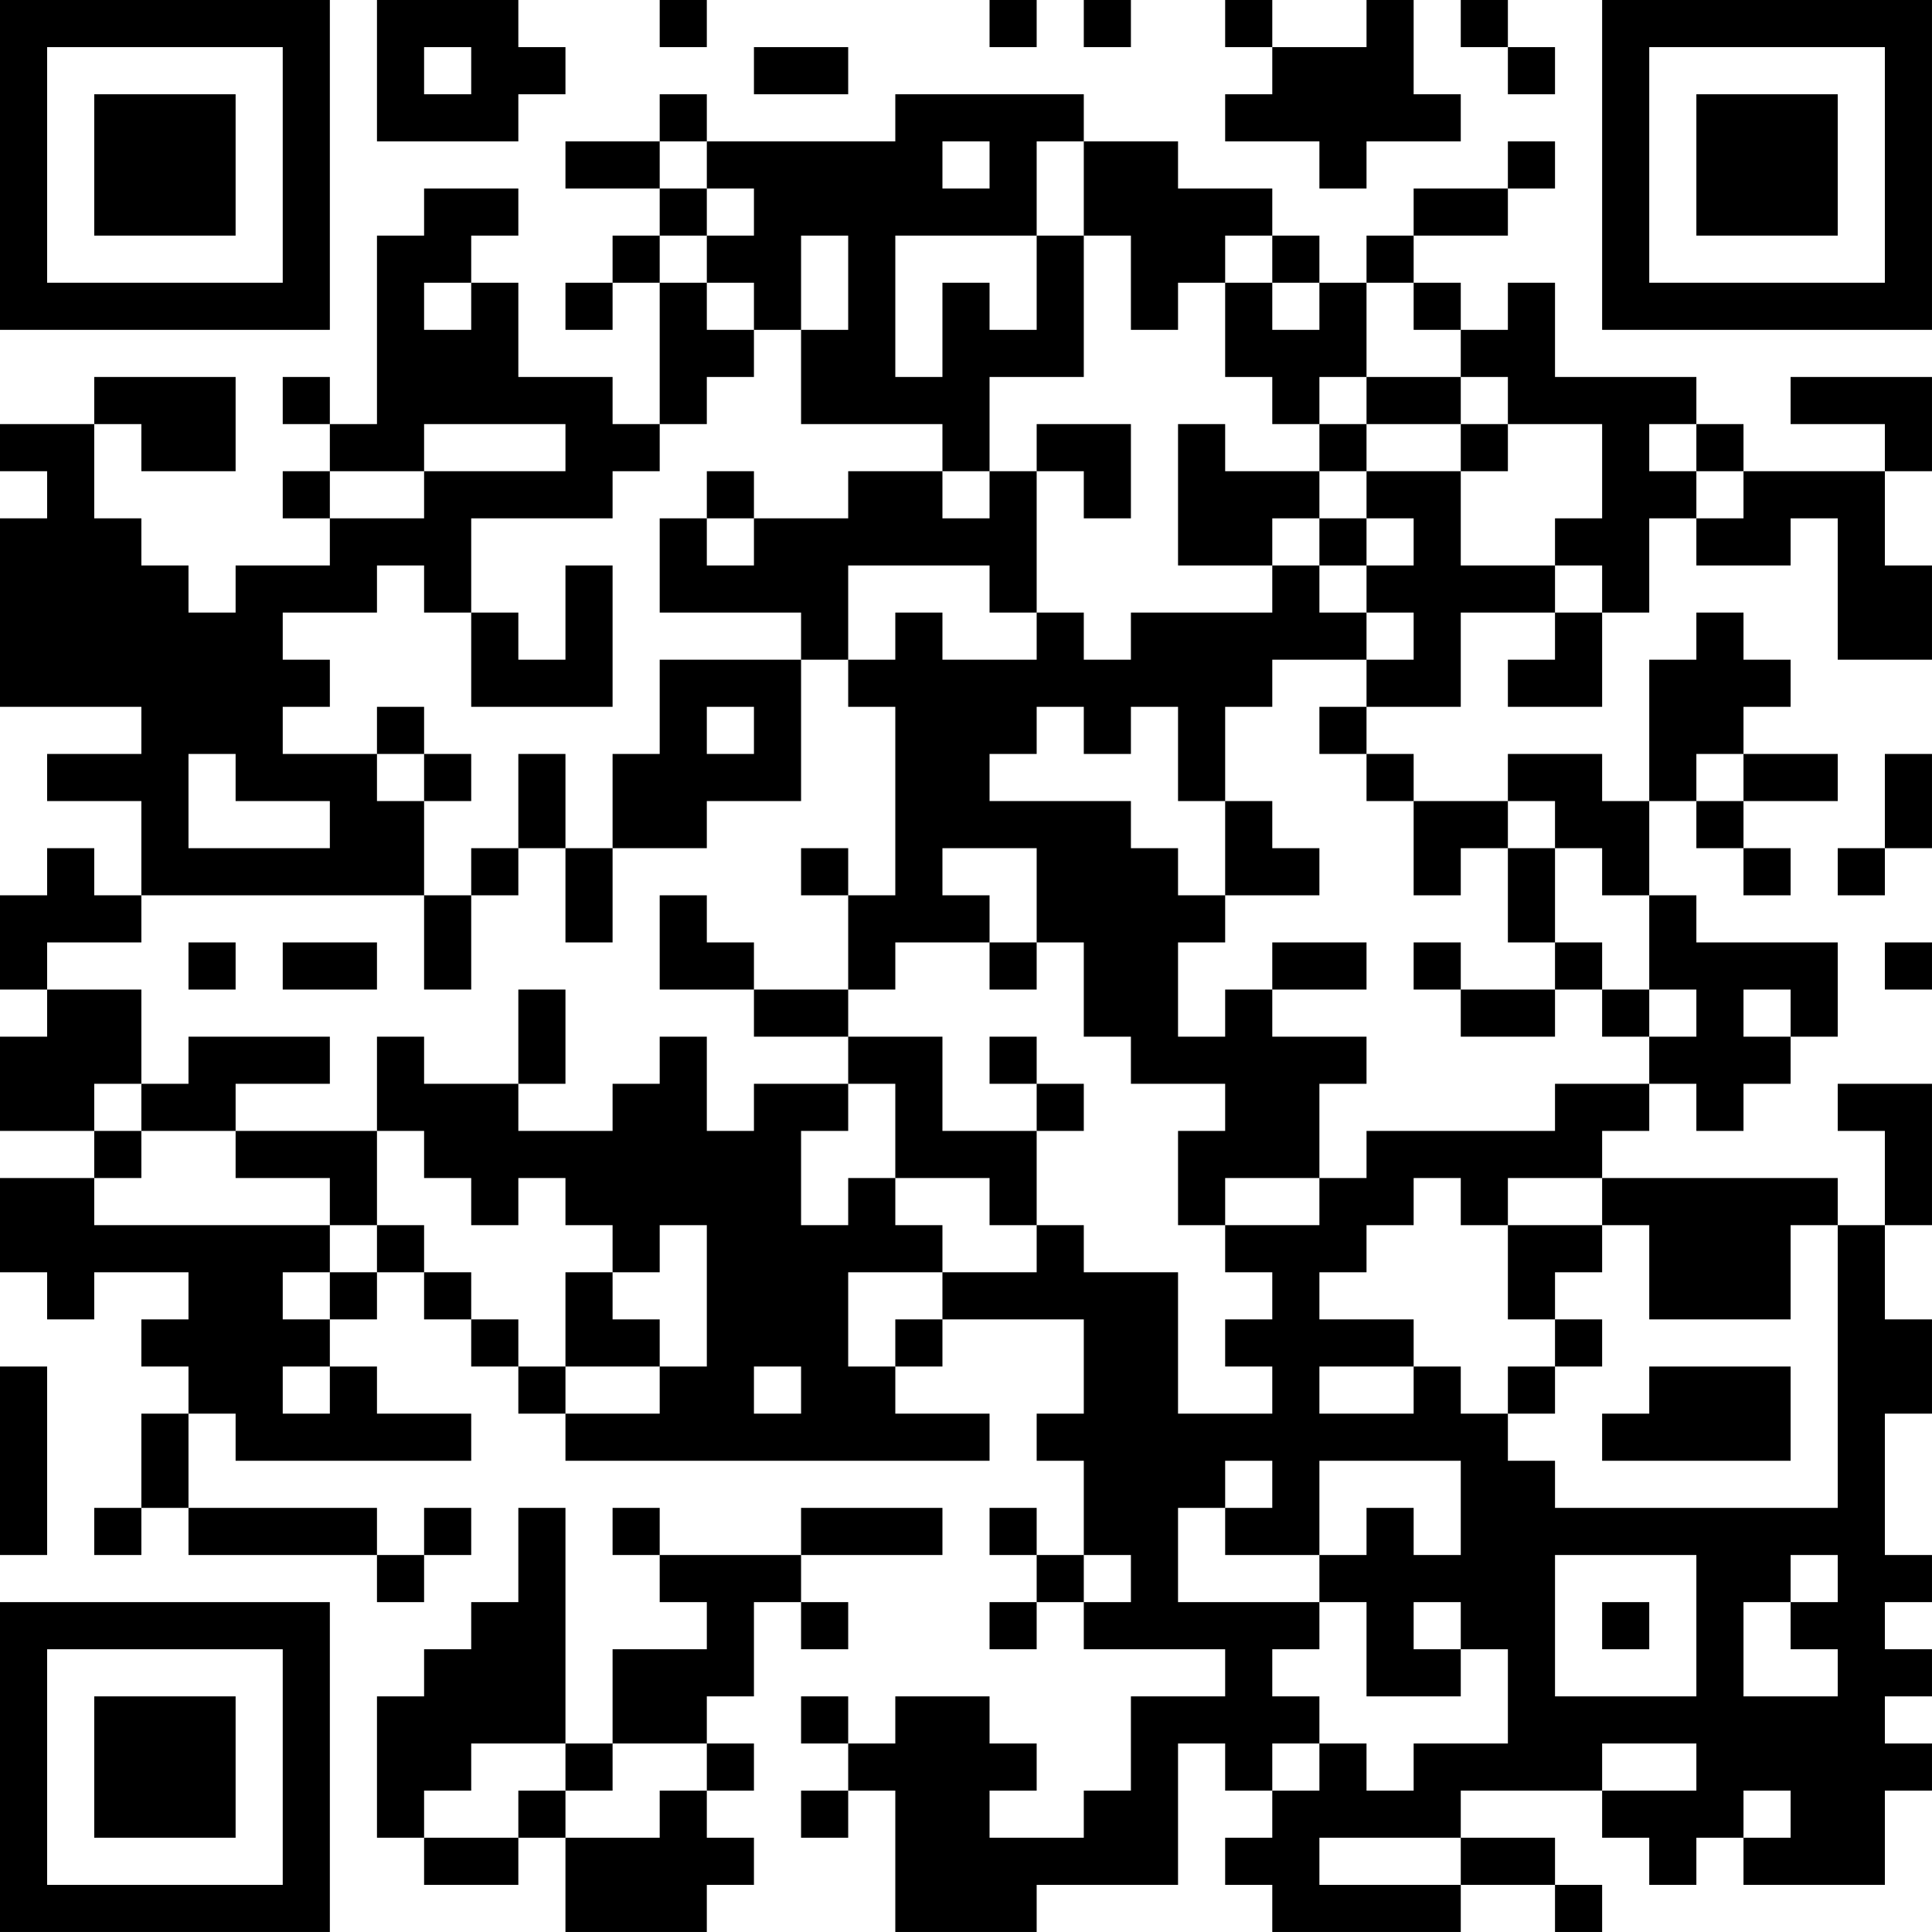<?xml version="1.0" encoding="UTF-8"?>
<svg xmlns="http://www.w3.org/2000/svg" version="1.1" width="200" height="200" viewBox="0 0 200 200"><rect x="0" y="0" width="200" height="200" fill="#ffffff"/><g transform="scale(4.878)"><g transform="translate(0,0)"><path fill-rule="evenodd" d="M8 0L8 3L11 3L11 2L12 2L12 1L11 1L11 0ZM14 0L14 1L15 1L15 0ZM21 0L21 1L22 1L22 0ZM23 0L23 1L24 1L24 0ZM26 0L26 1L27 1L27 2L26 2L26 3L28 3L28 4L29 4L29 3L31 3L31 2L30 2L30 0L29 0L29 1L27 1L27 0ZM31 0L31 1L32 1L32 2L33 2L33 1L32 1L32 0ZM9 1L9 2L10 2L10 1ZM16 1L16 2L18 2L18 1ZM14 2L14 3L12 3L12 4L14 4L14 5L13 5L13 6L12 6L12 7L13 7L13 6L14 6L14 9L13 9L13 8L11 8L11 6L10 6L10 5L11 5L11 4L9 4L9 5L8 5L8 9L7 9L7 8L6 8L6 9L7 9L7 10L6 10L6 11L7 11L7 12L5 12L5 13L4 13L4 12L3 12L3 11L2 11L2 9L3 9L3 10L5 10L5 8L2 8L2 9L0 9L0 10L1 10L1 11L0 11L0 15L3 15L3 16L1 16L1 17L3 17L3 19L2 19L2 18L1 18L1 19L0 19L0 21L1 21L1 22L0 22L0 24L2 24L2 25L0 25L0 27L1 27L1 28L2 28L2 27L4 27L4 28L3 28L3 29L4 29L4 30L3 30L3 32L2 32L2 33L3 33L3 32L4 32L4 33L8 33L8 34L9 34L9 33L10 33L10 32L9 32L9 33L8 33L8 32L4 32L4 30L5 30L5 31L10 31L10 30L8 30L8 29L7 29L7 28L8 28L8 27L9 27L9 28L10 28L10 29L11 29L11 30L12 30L12 31L21 31L21 30L19 30L19 29L20 29L20 28L23 28L23 30L22 30L22 31L23 31L23 33L22 33L22 32L21 32L21 33L22 33L22 34L21 34L21 35L22 35L22 34L23 34L23 35L26 35L26 36L24 36L24 38L23 38L23 39L21 39L21 38L22 38L22 37L21 37L21 36L19 36L19 37L18 37L18 36L17 36L17 37L18 37L18 38L17 38L17 39L18 39L18 38L19 38L19 41L22 41L22 40L25 40L25 37L26 37L26 38L27 38L27 39L26 39L26 40L27 40L27 41L31 41L31 40L33 40L33 41L34 41L34 40L33 40L33 39L31 39L31 38L34 38L34 39L35 39L35 40L36 40L36 39L37 39L37 40L40 40L40 38L41 38L41 37L40 37L40 36L41 36L41 35L40 35L40 34L41 34L41 33L40 33L40 30L41 30L41 28L40 28L40 26L41 26L41 23L39 23L39 24L40 24L40 26L39 26L39 25L34 25L34 24L35 24L35 23L36 23L36 24L37 24L37 23L38 23L38 22L39 22L39 20L36 20L36 19L35 19L35 17L36 17L36 18L37 18L37 19L38 19L38 18L37 18L37 17L39 17L39 16L37 16L37 15L38 15L38 14L37 14L37 13L36 13L36 14L35 14L35 17L34 17L34 16L32 16L32 17L30 17L30 16L29 16L29 15L31 15L31 13L33 13L33 14L32 14L32 15L34 15L34 13L35 13L35 11L36 11L36 12L38 12L38 11L39 11L39 14L41 14L41 12L40 12L40 10L41 10L41 8L38 8L38 9L40 9L40 10L37 10L37 9L36 9L36 8L33 8L33 6L32 6L32 7L31 7L31 6L30 6L30 5L32 5L32 4L33 4L33 3L32 3L32 4L30 4L30 5L29 5L29 6L28 6L28 5L27 5L27 4L25 4L25 3L23 3L23 2L19 2L19 3L15 3L15 2ZM14 3L14 4L15 4L15 5L14 5L14 6L15 6L15 7L16 7L16 8L15 8L15 9L14 9L14 10L13 10L13 11L10 11L10 13L9 13L9 12L8 12L8 13L6 13L6 14L7 14L7 15L6 15L6 16L8 16L8 17L9 17L9 19L3 19L3 20L1 20L1 21L3 21L3 23L2 23L2 24L3 24L3 25L2 25L2 26L7 26L7 27L6 27L6 28L7 28L7 27L8 27L8 26L9 26L9 27L10 27L10 28L11 28L11 29L12 29L12 30L14 30L14 29L15 29L15 26L14 26L14 27L13 27L13 26L12 26L12 25L11 25L11 26L10 26L10 25L9 25L9 24L8 24L8 22L9 22L9 23L11 23L11 24L13 24L13 23L14 23L14 22L15 22L15 24L16 24L16 23L18 23L18 24L17 24L17 26L18 26L18 25L19 25L19 26L20 26L20 27L18 27L18 29L19 29L19 28L20 28L20 27L22 27L22 26L23 26L23 27L25 27L25 30L27 30L27 29L26 29L26 28L27 28L27 27L26 27L26 26L28 26L28 25L29 25L29 24L33 24L33 23L35 23L35 22L36 22L36 21L35 21L35 19L34 19L34 18L33 18L33 17L32 17L32 18L31 18L31 19L30 19L30 17L29 17L29 16L28 16L28 15L29 15L29 14L30 14L30 13L29 13L29 12L30 12L30 11L29 11L29 10L31 10L31 12L33 12L33 13L34 13L34 12L33 12L33 11L34 11L34 9L32 9L32 8L31 8L31 7L30 7L30 6L29 6L29 8L28 8L28 9L27 9L27 8L26 8L26 6L27 6L27 7L28 7L28 6L27 6L27 5L26 5L26 6L25 6L25 7L24 7L24 5L23 5L23 3L22 3L22 5L19 5L19 8L20 8L20 6L21 6L21 7L22 7L22 5L23 5L23 8L21 8L21 10L20 10L20 9L17 9L17 7L18 7L18 5L17 5L17 7L16 7L16 6L15 6L15 5L16 5L16 4L15 4L15 3ZM20 3L20 4L21 4L21 3ZM9 6L9 7L10 7L10 6ZM29 8L29 9L28 9L28 10L26 10L26 9L25 9L25 12L27 12L27 13L24 13L24 14L23 14L23 13L22 13L22 10L23 10L23 11L24 11L24 9L22 9L22 10L21 10L21 11L20 11L20 10L18 10L18 11L16 11L16 10L15 10L15 11L14 11L14 13L17 13L17 14L14 14L14 16L13 16L13 18L12 18L12 16L11 16L11 18L10 18L10 19L9 19L9 21L10 21L10 19L11 19L11 18L12 18L12 20L13 20L13 18L15 18L15 17L17 17L17 14L18 14L18 15L19 15L19 19L18 19L18 18L17 18L17 19L18 19L18 21L16 21L16 20L15 20L15 19L14 19L14 21L16 21L16 22L18 22L18 23L19 23L19 25L21 25L21 26L22 26L22 24L23 24L23 23L22 23L22 22L21 22L21 23L22 23L22 24L20 24L20 22L18 22L18 21L19 21L19 20L21 20L21 21L22 21L22 20L23 20L23 22L24 22L24 23L26 23L26 24L25 24L25 26L26 26L26 25L28 25L28 23L29 23L29 22L27 22L27 21L29 21L29 20L27 20L27 21L26 21L26 22L25 22L25 20L26 20L26 19L28 19L28 18L27 18L27 17L26 17L26 15L27 15L27 14L29 14L29 13L28 13L28 12L29 12L29 11L28 11L28 10L29 10L29 9L31 9L31 10L32 10L32 9L31 9L31 8ZM9 9L9 10L7 10L7 11L9 11L9 10L12 10L12 9ZM35 9L35 10L36 10L36 11L37 11L37 10L36 10L36 9ZM15 11L15 12L16 12L16 11ZM27 11L27 12L28 12L28 11ZM12 12L12 14L11 14L11 13L10 13L10 15L13 15L13 12ZM18 12L18 14L19 14L19 13L20 13L20 14L22 14L22 13L21 13L21 12ZM8 15L8 16L9 16L9 17L10 17L10 16L9 16L9 15ZM15 15L15 16L16 16L16 15ZM22 15L22 16L21 16L21 17L24 17L24 18L25 18L25 19L26 19L26 17L25 17L25 15L24 15L24 16L23 16L23 15ZM4 16L4 18L7 18L7 17L5 17L5 16ZM36 16L36 17L37 17L37 16ZM40 16L40 18L39 18L39 19L40 19L40 18L41 18L41 16ZM20 18L20 19L21 19L21 20L22 20L22 18ZM32 18L32 20L33 20L33 21L31 21L31 20L30 20L30 21L31 21L31 22L33 22L33 21L34 21L34 22L35 22L35 21L34 21L34 20L33 20L33 18ZM4 20L4 21L5 21L5 20ZM6 20L6 21L8 21L8 20ZM40 20L40 21L41 21L41 20ZM11 21L11 23L12 23L12 21ZM37 21L37 22L38 22L38 21ZM4 22L4 23L3 23L3 24L5 24L5 25L7 25L7 26L8 26L8 24L5 24L5 23L7 23L7 22ZM30 25L30 26L29 26L29 27L28 27L28 28L30 28L30 29L28 29L28 30L30 30L30 29L31 29L31 30L32 30L32 31L33 31L33 32L39 32L39 26L38 26L38 28L35 28L35 26L34 26L34 25L32 25L32 26L31 26L31 25ZM32 26L32 28L33 28L33 29L32 29L32 30L33 30L33 29L34 29L34 28L33 28L33 27L34 27L34 26ZM12 27L12 29L14 29L14 28L13 28L13 27ZM0 29L0 33L1 33L1 29ZM6 29L6 30L7 30L7 29ZM16 29L16 30L17 30L17 29ZM35 29L35 30L34 30L34 31L38 31L38 29ZM26 31L26 32L25 32L25 34L28 34L28 35L27 35L27 36L28 36L28 37L27 37L27 38L28 38L28 37L29 37L29 38L30 38L30 37L32 37L32 35L31 35L31 34L30 34L30 35L31 35L31 36L29 36L29 34L28 34L28 33L29 33L29 32L30 32L30 33L31 33L31 31L28 31L28 33L26 33L26 32L27 32L27 31ZM11 32L11 34L10 34L10 35L9 35L9 36L8 36L8 39L9 39L9 40L11 40L11 39L12 39L12 41L15 41L15 40L16 40L16 39L15 39L15 38L16 38L16 37L15 37L15 36L16 36L16 34L17 34L17 35L18 35L18 34L17 34L17 33L20 33L20 32L17 32L17 33L14 33L14 32L13 32L13 33L14 33L14 34L15 34L15 35L13 35L13 37L12 37L12 32ZM23 33L23 34L24 34L24 33ZM33 33L33 36L36 36L36 33ZM38 33L38 34L37 34L37 36L39 36L39 35L38 35L38 34L39 34L39 33ZM34 34L34 35L35 35L35 34ZM10 37L10 38L9 38L9 39L11 39L11 38L12 38L12 39L14 39L14 38L15 38L15 37L13 37L13 38L12 38L12 37ZM34 37L34 38L36 38L36 37ZM37 38L37 39L38 39L38 38ZM28 39L28 40L31 40L31 39ZM0 0L0 7L7 7L7 0ZM1 1L1 6L6 6L6 1ZM2 2L2 5L5 5L5 2ZM34 0L34 7L41 7L41 0ZM35 1L35 6L40 6L40 1ZM36 2L36 5L39 5L39 2ZM0 34L0 41L7 41L7 34ZM1 35L1 40L6 40L6 35ZM2 36L2 39L5 39L5 36Z" fill="#000000"/></g></g></svg>
